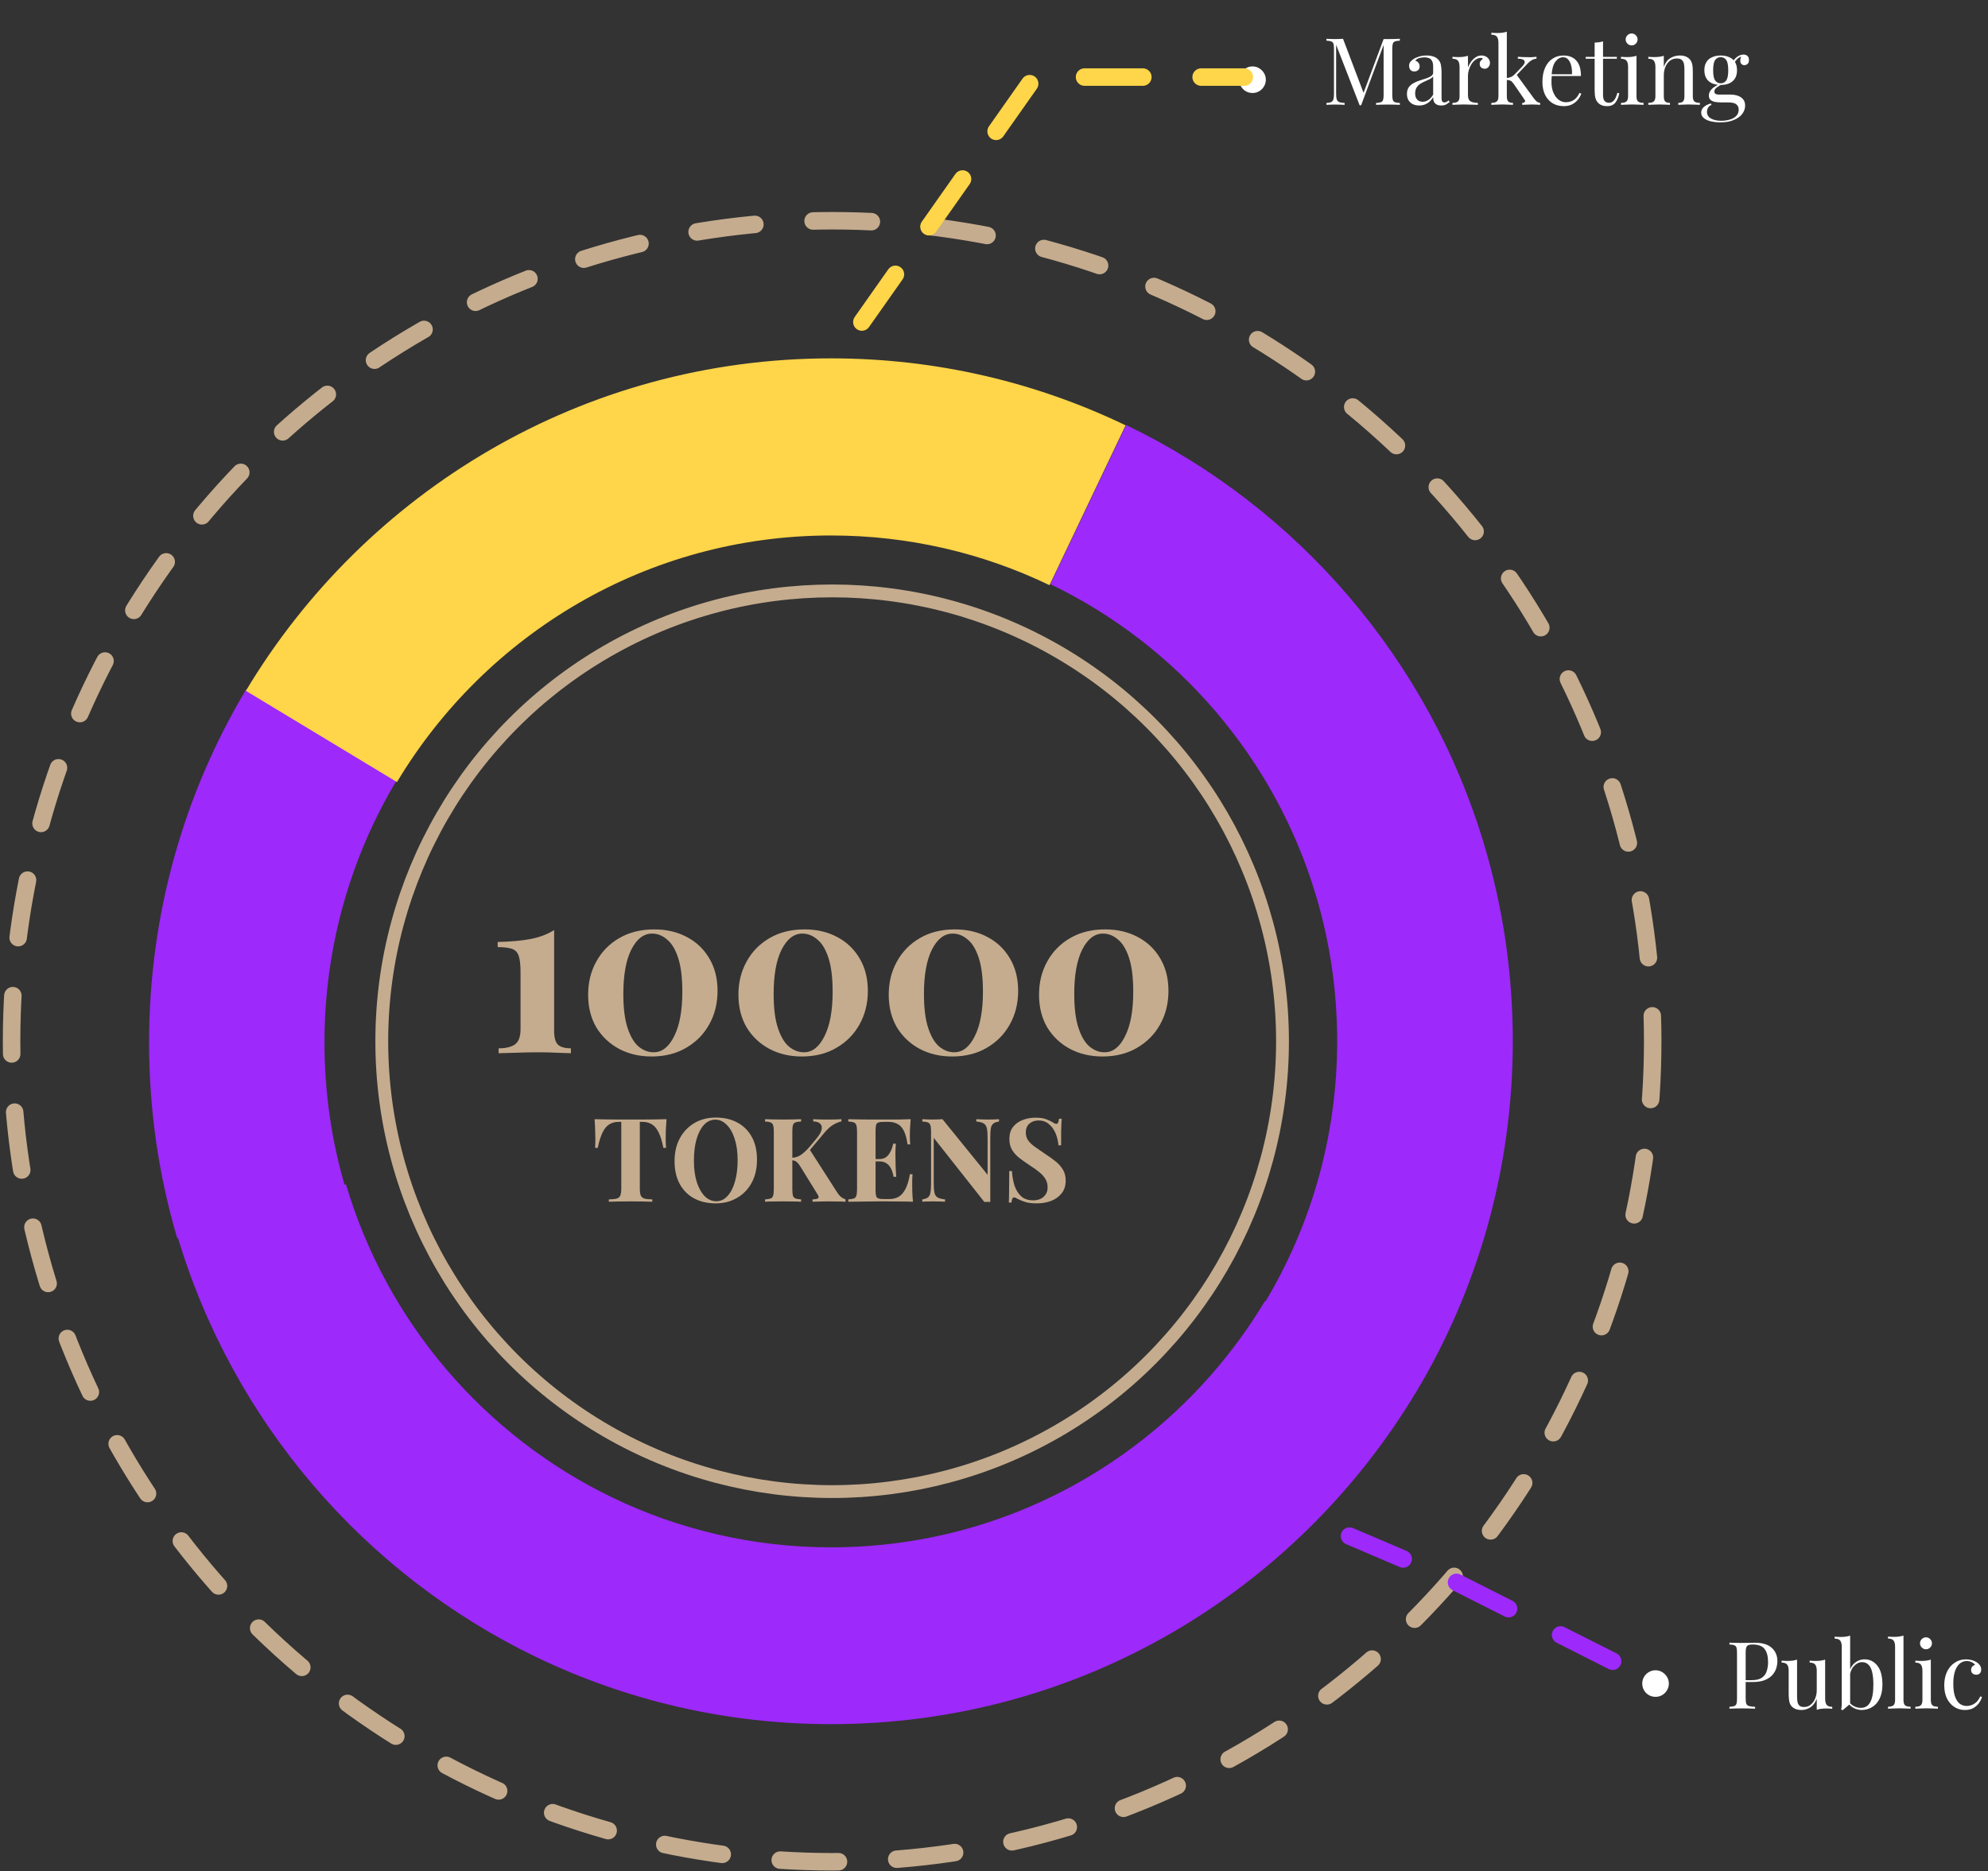 <svg width="682" height="642" viewBox="0 0 682 642" fill="none" xmlns="http://www.w3.org/2000/svg">
<rect x="0" y="0" width="682" height="642" fill="#333333" stroke="none"/>
<circle cx="285.474" cy="357.231" r="281.5" stroke="#C5AC8E" stroke-width="6" stroke-linecap="round" stroke-dasharray="20 20"/>
<circle cx="285.474" cy="357.231" r="154.5" stroke="#C5AC8E" stroke-width="4.401" stroke-linecap="round"/>
<path d="M190.096 319.095V353.575C190.096 355.922 190.523 357.522 191.376 358.375C192.283 359.229 193.776 359.655 195.856 359.655V361.335C194.79 361.282 193.216 361.229 191.136 361.175C189.11 361.069 187.003 361.015 184.816 361.015C182.096 361.015 179.456 361.069 176.896 361.175C174.39 361.229 172.443 361.282 171.056 361.335V359.655C173.456 359.655 175.296 359.229 176.576 358.375C177.91 357.469 178.576 355.709 178.576 353.095V333.575C178.576 331.015 178.363 329.122 177.936 327.895C177.51 326.669 176.71 325.869 175.536 325.495C174.363 325.122 172.763 324.935 170.736 324.935V323.175C175.323 323.069 179.11 322.722 182.096 322.135C185.136 321.549 187.803 320.535 190.096 319.095ZM224.401 318.855C228.668 318.855 232.428 319.735 235.681 321.495C238.935 323.202 241.495 325.655 243.361 328.855C245.228 332.002 246.161 335.709 246.161 339.975C246.161 344.242 245.201 348.082 243.281 351.495C241.415 354.855 238.775 357.522 235.361 359.495C232.001 361.469 228.055 362.455 223.521 362.455C219.361 362.455 215.628 361.575 212.321 359.815C209.068 358.055 206.481 355.602 204.561 352.455C202.695 349.255 201.761 345.522 201.761 341.255C201.761 337.042 202.695 333.255 204.561 329.895C206.428 326.482 209.068 323.789 212.481 321.815C215.895 319.842 219.868 318.855 224.401 318.855ZM223.681 320.295C220.801 320.295 218.428 322.135 216.561 325.815C214.748 329.442 213.841 334.509 213.841 341.015C213.841 345.815 214.321 349.682 215.281 352.615C216.241 355.549 217.495 357.682 219.041 359.015C220.641 360.349 222.375 361.015 224.241 361.015C227.121 361.015 229.468 359.175 231.281 355.495C233.148 351.815 234.081 346.722 234.081 340.215C234.081 335.415 233.601 331.549 232.641 328.615C231.681 325.682 230.401 323.575 228.801 322.295C227.255 320.962 225.548 320.295 223.681 320.295ZM275.964 318.855C280.231 318.855 283.991 319.735 287.244 321.495C290.497 323.202 293.057 325.655 294.924 328.855C296.791 332.002 297.724 335.709 297.724 339.975C297.724 344.242 296.764 348.082 294.844 351.495C292.977 354.855 290.337 357.522 286.924 359.495C283.564 361.469 279.617 362.455 275.084 362.455C270.924 362.455 267.191 361.575 263.884 359.815C260.631 358.055 258.044 355.602 256.124 352.455C254.257 349.255 253.324 345.522 253.324 341.255C253.324 337.042 254.257 333.255 256.124 329.895C257.991 326.482 260.631 323.789 264.044 321.815C267.457 319.842 271.431 318.855 275.964 318.855ZM275.244 320.295C272.364 320.295 269.991 322.135 268.124 325.815C266.311 329.442 265.404 334.509 265.404 341.015C265.404 345.815 265.884 349.682 266.844 352.615C267.804 355.549 269.057 357.682 270.604 359.015C272.204 360.349 273.937 361.015 275.804 361.015C278.684 361.015 281.031 359.175 282.844 355.495C284.711 351.815 285.644 346.722 285.644 340.215C285.644 335.415 285.164 331.549 284.204 328.615C283.244 325.682 281.964 323.575 280.364 322.295C278.817 320.962 277.111 320.295 275.244 320.295ZM327.526 318.855C331.793 318.855 335.553 319.735 338.806 321.495C342.06 323.202 344.62 325.655 346.486 328.855C348.353 332.002 349.286 335.709 349.286 339.975C349.286 344.242 348.326 348.082 346.406 351.495C344.54 354.855 341.9 357.522 338.486 359.495C335.126 361.469 331.18 362.455 326.646 362.455C322.486 362.455 318.753 361.575 315.446 359.815C312.193 358.055 309.606 355.602 307.686 352.455C305.82 349.255 304.886 345.522 304.886 341.255C304.886 337.042 305.82 333.255 307.686 329.895C309.553 326.482 312.193 323.789 315.606 321.815C319.02 319.842 322.993 318.855 327.526 318.855ZM326.806 320.295C323.926 320.295 321.553 322.135 319.686 325.815C317.873 329.442 316.966 334.509 316.966 341.015C316.966 345.815 317.446 349.682 318.406 352.615C319.366 355.549 320.62 357.682 322.166 359.015C323.766 360.349 325.5 361.015 327.366 361.015C330.246 361.015 332.593 359.175 334.406 355.495C336.273 351.815 337.206 346.722 337.206 340.215C337.206 335.415 336.726 331.549 335.766 328.615C334.806 325.682 333.526 323.575 331.926 322.295C330.38 320.962 328.673 320.295 326.806 320.295ZM379.089 318.855C383.356 318.855 387.116 319.735 390.369 321.495C393.622 323.202 396.182 325.655 398.049 328.855C399.916 332.002 400.849 335.709 400.849 339.975C400.849 344.242 399.889 348.082 397.969 351.495C396.102 354.855 393.462 357.522 390.049 359.495C386.689 361.469 382.742 362.455 378.209 362.455C374.049 362.455 370.316 361.575 367.009 359.815C363.756 358.055 361.169 355.602 359.249 352.455C357.382 349.255 356.449 345.522 356.449 341.255C356.449 337.042 357.382 333.255 359.249 329.895C361.116 326.482 363.756 323.789 367.169 321.815C370.582 319.842 374.556 318.855 379.089 318.855ZM378.369 320.295C375.489 320.295 373.116 322.135 371.249 325.815C369.436 329.442 368.529 334.509 368.529 341.015C368.529 345.815 369.009 349.682 369.969 352.615C370.929 355.549 372.182 357.682 373.729 359.015C375.329 360.349 377.062 361.015 378.929 361.015C381.809 361.015 384.156 359.175 385.969 355.495C387.836 351.815 388.769 346.722 388.769 340.215C388.769 335.415 388.289 331.549 387.329 328.615C386.369 325.682 385.089 323.575 383.489 322.295C381.942 320.962 380.236 320.295 378.369 320.295Z" fill="#C5AC8E"/>
<path d="M228.654 383.968C228.547 385.328 228.467 386.634 228.414 387.888C228.387 389.141 228.374 390.101 228.374 390.768C228.374 391.354 228.387 391.914 228.414 392.448C228.441 392.981 228.467 393.434 228.494 393.808H227.574C227.147 391.568 226.601 389.794 225.934 388.488C225.294 387.181 224.521 386.261 223.614 385.728C222.707 385.168 221.641 384.888 220.414 384.888H219.494V407.728C219.494 408.794 219.601 409.594 219.814 410.128C220.054 410.661 220.481 411.021 221.094 411.208C221.707 411.368 222.601 411.461 223.774 411.488V412.288C222.947 412.261 221.841 412.234 220.454 412.208C219.094 412.181 217.667 412.168 216.174 412.168C214.707 412.168 213.321 412.181 212.014 412.208C210.707 412.234 209.654 412.261 208.854 412.288V411.488C210.054 411.461 210.961 411.368 211.574 411.208C212.187 411.021 212.601 410.661 212.814 410.128C213.027 409.594 213.134 408.794 213.134 407.728V384.888H212.254C211.027 384.888 209.961 385.168 209.054 385.728C208.147 386.261 207.374 387.181 206.734 388.488C206.094 389.768 205.534 391.541 205.054 393.808H204.134C204.187 393.434 204.214 392.981 204.214 392.448C204.241 391.914 204.254 391.354 204.254 390.768C204.254 390.101 204.227 389.141 204.174 387.888C204.147 386.634 204.081 385.328 203.974 383.968C205.201 383.994 206.534 384.021 207.974 384.048C209.441 384.074 210.907 384.088 212.374 384.088C213.841 384.088 215.161 384.088 216.334 384.088C217.534 384.088 218.854 384.088 220.294 384.088C221.761 384.088 223.227 384.074 224.694 384.048C226.161 384.021 227.481 383.994 228.654 383.968ZM245.573 383.408C248.399 383.408 250.866 383.981 252.973 385.128C255.106 386.274 256.759 387.928 257.933 390.088C259.106 392.221 259.693 394.821 259.693 397.888C259.693 400.874 259.093 403.488 257.893 405.728C256.693 407.968 255.013 409.714 252.853 410.968C250.719 412.221 248.279 412.848 245.533 412.848C242.706 412.848 240.226 412.274 238.093 411.128C235.986 409.981 234.346 408.328 233.173 406.168C231.999 404.008 231.413 401.408 231.413 398.368C231.413 395.381 232.013 392.768 233.213 390.528C234.439 388.288 236.106 386.541 238.213 385.288C240.346 384.034 242.799 383.408 245.573 383.408ZM245.413 384.128C243.919 384.128 242.613 384.728 241.493 385.928C240.399 387.128 239.546 388.781 238.933 390.888C238.346 392.994 238.053 395.434 238.053 398.208C238.053 401.034 238.386 403.501 239.053 405.608C239.746 407.688 240.666 409.301 241.813 410.448C242.986 411.568 244.279 412.128 245.693 412.128C247.186 412.128 248.479 411.528 249.573 410.328C250.693 409.128 251.546 407.474 252.133 405.368C252.746 403.234 253.053 400.794 253.053 398.048C253.053 395.194 252.706 392.728 252.013 390.648C251.346 388.568 250.426 386.968 249.253 385.848C248.106 384.701 246.826 384.128 245.413 384.128ZM288.659 383.968V384.728C287.806 384.914 286.886 385.288 285.899 385.848C284.939 386.408 283.926 387.314 282.859 388.568L275.339 397.528L277.659 394.208L287.179 409.048C287.552 409.661 287.952 410.154 288.379 410.528C288.806 410.901 289.366 411.221 290.059 411.488V412.288C289.126 412.234 288.086 412.208 286.939 412.208C285.792 412.181 284.752 412.168 283.819 412.168C283.259 412.168 282.579 412.181 281.779 412.208C280.979 412.208 279.966 412.234 278.739 412.288V411.488C279.832 411.434 280.486 411.288 280.699 411.048C280.939 410.781 280.846 410.328 280.419 409.688L274.619 400.288C274.246 399.674 273.912 399.221 273.619 398.928C273.326 398.608 273.032 398.394 272.739 398.288C272.446 398.154 272.059 398.074 271.579 398.048V397.208C272.752 397.181 273.792 396.861 274.699 396.248C275.632 395.634 276.646 394.701 277.739 393.448L280.099 390.608C281.112 389.408 281.699 388.381 281.859 387.528C282.046 386.648 281.872 385.968 281.339 385.488C280.832 385.008 280.046 384.754 278.979 384.728V383.968C279.646 383.994 280.272 384.021 280.859 384.048C281.472 384.048 282.099 384.061 282.739 384.088C283.406 384.088 284.126 384.088 284.899 384.088C285.672 384.088 286.366 384.074 286.979 384.048C287.619 384.021 288.179 383.994 288.659 383.968ZM274.819 383.968V384.768C273.966 384.794 273.312 384.901 272.859 385.088C272.432 385.248 272.152 385.568 272.019 386.048C271.886 386.501 271.819 387.221 271.819 388.208V408.048C271.819 409.008 271.886 409.728 272.019 410.208C272.179 410.688 272.472 411.008 272.899 411.168C273.326 411.328 273.966 411.434 274.819 411.488V412.288C274.099 412.234 273.192 412.208 272.099 412.208C271.006 412.181 269.899 412.168 268.779 412.168C267.499 412.168 266.286 412.181 265.139 412.208C264.019 412.208 263.126 412.234 262.459 412.288V411.488C263.312 411.434 263.952 411.328 264.379 411.168C264.806 411.008 265.086 410.688 265.219 410.208C265.379 409.728 265.459 409.008 265.459 408.048V388.208C265.459 387.221 265.379 386.501 265.219 386.048C265.086 385.568 264.792 385.248 264.339 385.088C263.912 384.901 263.286 384.794 262.459 384.768V383.968C263.126 383.994 264.019 384.021 265.139 384.048C266.286 384.074 267.499 384.088 268.779 384.088C269.899 384.088 271.006 384.074 272.099 384.048C273.192 384.021 274.099 383.994 274.819 383.968ZM312.414 383.968C312.307 385.141 312.227 386.274 312.174 387.368C312.147 388.461 312.134 389.301 312.134 389.888C312.134 390.421 312.147 390.928 312.174 391.408C312.2 391.888 312.227 392.288 312.254 392.608H311.334C311.067 390.661 310.654 389.128 310.094 388.008C309.534 386.861 308.8 386.061 307.894 385.608C307.014 385.128 305.974 384.888 304.774 384.888H303.134C302.36 384.888 301.774 384.954 301.374 385.088C300.974 385.221 300.707 385.488 300.574 385.888C300.44 386.288 300.374 386.901 300.374 387.728V408.528C300.374 409.354 300.44 409.968 300.574 410.368C300.707 410.768 300.974 411.034 301.374 411.168C301.774 411.301 302.36 411.368 303.134 411.368H305.094C306.294 411.368 307.347 411.114 308.254 410.608C309.187 410.074 309.974 409.181 310.614 407.928C311.28 406.674 311.787 404.981 312.134 402.848H313.054C312.974 403.701 312.934 404.821 312.934 406.208C312.934 406.821 312.947 407.688 312.974 408.808C313 409.928 313.08 411.088 313.214 412.288C311.854 412.234 310.32 412.208 308.614 412.208C306.907 412.181 305.387 412.168 304.054 412.168C303.387 412.168 302.534 412.168 301.494 412.168C300.454 412.168 299.334 412.181 298.134 412.208C296.934 412.208 295.72 412.221 294.494 412.248C293.267 412.248 292.107 412.261 291.014 412.288V411.488C291.867 411.434 292.507 411.328 292.934 411.168C293.36 411.008 293.64 410.688 293.774 410.208C293.934 409.728 294.014 409.008 294.014 408.048V388.208C294.014 387.221 293.934 386.501 293.774 386.048C293.64 385.568 293.347 385.248 292.894 385.088C292.467 384.901 291.84 384.794 291.014 384.768V383.968C292.107 383.994 293.267 384.021 294.494 384.048C295.72 384.048 296.934 384.061 298.134 384.088C299.334 384.088 300.454 384.088 301.494 384.088C302.534 384.088 303.387 384.088 304.054 384.088C305.28 384.088 306.667 384.088 308.214 384.088C309.787 384.061 311.187 384.021 312.414 383.968ZM306.174 397.648C306.174 397.648 306.174 397.781 306.174 398.048C306.174 398.314 306.174 398.448 306.174 398.448H299.174C299.174 398.448 299.174 398.314 299.174 398.048C299.174 397.781 299.174 397.648 299.174 397.648H306.174ZM307.334 392.368C307.227 393.888 307.174 395.048 307.174 395.848C307.2 396.648 307.214 397.381 307.214 398.048C307.214 398.714 307.227 399.448 307.254 400.248C307.28 401.048 307.347 402.208 307.454 403.728H306.534C306.4 402.794 306.147 401.928 305.774 401.128C305.427 400.328 304.92 399.688 304.254 399.208C303.587 398.701 302.72 398.448 301.654 398.448V397.648C302.454 397.648 303.134 397.488 303.694 397.168C304.254 396.821 304.707 396.381 305.054 395.848C305.427 395.288 305.72 394.701 305.934 394.088C306.147 393.474 306.307 392.901 306.414 392.368H307.334ZM342.725 383.968V384.768C341.872 384.874 341.232 385.101 340.805 385.448C340.378 385.768 340.085 386.288 339.925 387.008C339.792 387.728 339.725 388.741 339.725 390.048V412.368C339.405 412.341 339.072 412.328 338.725 412.328C338.405 412.328 338.058 412.341 337.685 412.368L320.325 390.368V405.728C320.325 407.194 320.405 408.328 320.565 409.128C320.725 409.901 321.072 410.461 321.605 410.808C322.165 411.128 323.032 411.354 324.205 411.488V412.288C323.698 412.234 323.032 412.208 322.205 412.208C321.378 412.181 320.605 412.168 319.885 412.168C319.272 412.168 318.645 412.181 318.005 412.208C317.365 412.208 316.832 412.234 316.405 412.288V411.488C317.258 411.354 317.898 411.128 318.325 410.808C318.752 410.488 319.032 409.968 319.165 409.248C319.325 408.501 319.405 407.488 319.405 406.208V388.208C319.405 387.221 319.325 386.501 319.165 386.048C319.032 385.568 318.738 385.248 318.285 385.088C317.858 384.901 317.232 384.794 316.405 384.768V383.968C316.832 383.994 317.365 384.021 318.005 384.048C318.645 384.074 319.272 384.088 319.885 384.088C320.525 384.088 321.138 384.074 321.725 384.048C322.312 384.021 322.845 383.994 323.325 383.968L338.805 403.048V390.528C338.805 389.061 338.725 387.941 338.565 387.168C338.405 386.368 338.045 385.794 337.485 385.448C336.952 385.101 336.098 384.874 334.925 384.768V383.968C335.432 383.994 336.098 384.021 336.925 384.048C337.752 384.074 338.525 384.088 339.245 384.088C339.885 384.088 340.512 384.074 341.125 384.048C341.765 384.021 342.298 383.994 342.725 383.968ZM355.232 383.448C356.806 383.448 358.019 383.621 358.872 383.968C359.726 384.288 360.459 384.634 361.072 385.008C361.392 385.194 361.646 385.341 361.832 385.448C362.046 385.528 362.246 385.568 362.432 385.568C362.699 385.568 362.886 385.421 362.992 385.128C363.126 384.834 363.232 384.394 363.312 383.808H364.232C364.206 384.314 364.166 384.928 364.112 385.648C364.086 386.341 364.059 387.261 364.032 388.408C364.032 389.554 364.032 391.061 364.032 392.928H363.112C363.006 391.541 362.686 390.194 362.152 388.888C361.619 387.581 360.859 386.514 359.872 385.688C358.912 384.834 357.726 384.408 356.312 384.408C355.032 384.408 353.979 384.768 353.152 385.488C352.326 386.208 351.912 387.208 351.912 388.488C351.912 389.554 352.179 390.474 352.712 391.248C353.246 391.994 354.019 392.728 355.032 393.448C356.072 394.168 357.326 395.034 358.792 396.048C360.072 396.874 361.219 397.701 362.232 398.528C363.246 399.354 364.059 400.288 364.672 401.328C365.286 402.368 365.592 403.608 365.592 405.048C365.592 406.808 365.126 408.261 364.192 409.408C363.286 410.554 362.086 411.421 360.592 412.008C359.099 412.568 357.459 412.848 355.672 412.848C354.019 412.848 352.699 412.688 351.712 412.368C350.726 412.048 349.899 411.714 349.232 411.368C348.646 410.994 348.192 410.808 347.872 410.808C347.606 410.808 347.406 410.954 347.272 411.248C347.166 411.541 347.072 411.981 346.992 412.568H346.072C346.126 411.928 346.152 411.181 346.152 410.328C346.179 409.474 346.192 408.368 346.192 407.008C346.219 405.621 346.232 403.874 346.232 401.768H347.152C347.259 403.528 347.552 405.181 348.032 406.728C348.539 408.248 349.299 409.474 350.312 410.408C351.352 411.341 352.726 411.808 354.432 411.808C355.366 411.808 356.192 411.648 356.912 411.328C357.659 410.981 358.259 410.474 358.712 409.808C359.166 409.141 359.392 408.314 359.392 407.328C359.392 406.208 359.126 405.234 358.592 404.408C358.086 403.581 357.379 402.808 356.472 402.088C355.592 401.368 354.566 400.634 353.392 399.888C352.139 399.061 350.966 398.234 349.872 397.408C348.779 396.581 347.899 395.634 347.232 394.568C346.592 393.501 346.272 392.234 346.272 390.768C346.272 389.088 346.686 387.714 347.512 386.648C348.366 385.554 349.472 384.754 350.832 384.248C352.219 383.714 353.686 383.448 355.232 383.448Z" fill="#C5AC8E"/>
<path d="M485.768 477.627C444.815 545.869 370.291 591.517 285.124 591.517C248.959 591.517 214.701 583.283 184.125 568.578C125.032 540.182 79.673 487.622 60.733 423.63L118.681 406.302C132.719 453.769 166.386 492.773 210.219 513.835C232.898 524.749 258.305 530.857 285.124 530.857C348.279 530.857 403.576 496.985 433.962 446.359L485.768 477.627Z" fill="#9D29FA"/>
<path d="M111.314 357.674C111.314 374.965 113.802 391.662 118.473 407.421L60.786 424.75C54.501 403.495 51.14 380.977 51.14 357.674C51.14 313.385 63.292 271.949 84.427 236.583L135.999 267.851C120.334 294.084 111.314 324.816 111.314 357.674Z" fill="#9D29FA"/>
<path d="M386.15 145.917L360.043 200.758C337.351 189.828 311.93 183.711 285.097 183.711C221.908 183.711 166.581 217.613 136.18 268.313L84.346 237C125.32 168.659 199.884 122.945 285.097 122.945C321.282 122.945 355.558 131.19 386.15 145.917Z" fill="#FFD549"/>
<path d="M518.974 357.191C518.974 401.34 506.807 442.625 485.647 477.879L434.012 446.71C449.696 420.56 458.727 389.945 458.727 357.191C458.727 339.955 456.236 323.311 451.559 307.584C437.548 260.267 404.012 221.405 360.323 200.409L386.331 145.82C445.229 174.126 490.438 226.54 509.316 290.31C515.609 311.496 518.974 333.943 518.974 357.191Z" fill="#9D29FA"/>
<path d="M429.676 22.783C430.529 22.783 431.297 22.996 431.98 23.423C432.663 23.828 433.207 24.372 433.612 25.055C434.039 25.738 434.252 26.506 434.252 27.359C434.252 28.191 434.039 28.959 433.612 29.663C433.207 30.346 432.663 30.89 431.98 31.295C431.297 31.7 430.529 31.903 429.676 31.903C428.844 31.903 428.076 31.7 427.372 31.295C426.689 30.89 426.145 30.346 425.74 29.663C425.335 28.959 425.132 28.191 425.132 27.359C425.132 26.506 425.335 25.738 425.74 25.055C426.145 24.372 426.689 23.828 427.372 23.423C428.076 22.996 428.844 22.783 429.676 22.783ZM480.226 13.311V13.951C479.501 13.972 478.946 14.058 478.562 14.207C478.2 14.335 477.954 14.591 477.826 14.975C477.698 15.338 477.634 15.914 477.634 16.703V32.575C477.634 33.343 477.698 33.919 477.826 34.303C477.954 34.687 478.2 34.943 478.562 35.071C478.946 35.199 479.501 35.284 480.226 35.327V35.967C479.736 35.924 479.117 35.903 478.37 35.903C477.645 35.882 476.909 35.871 476.162 35.871C475.33 35.871 474.552 35.882 473.826 35.903C473.101 35.903 472.514 35.924 472.066 35.967V35.327C472.792 35.284 473.336 35.199 473.698 35.071C474.082 34.943 474.338 34.687 474.466 34.303C474.594 33.919 474.658 33.343 474.658 32.575V14.975L474.786 15.071L466.946 36.127H466.434L458.37 15.359V32.255C458.37 33.023 458.434 33.631 458.562 34.079C458.712 34.506 458.989 34.815 459.394 35.007C459.821 35.178 460.45 35.284 461.282 35.327V35.967C460.898 35.924 460.397 35.903 459.778 35.903C459.16 35.882 458.573 35.871 458.018 35.871C457.485 35.871 456.941 35.882 456.386 35.903C455.853 35.903 455.405 35.924 455.042 35.967V35.327C455.768 35.284 456.312 35.178 456.674 35.007C457.058 34.815 457.314 34.506 457.442 34.079C457.57 33.631 457.634 33.023 457.634 32.255V16.703C457.634 15.914 457.57 15.338 457.442 14.975C457.314 14.591 457.058 14.335 456.674 14.207C456.312 14.058 455.768 13.972 455.042 13.951V13.311C455.405 13.332 455.853 13.354 456.386 13.375C456.941 13.396 457.485 13.407 458.018 13.407C458.488 13.407 458.968 13.396 459.458 13.375C459.97 13.354 460.397 13.332 460.738 13.311L468.002 32.447L467.458 32.703L474.658 13.407C474.914 13.407 475.16 13.407 475.394 13.407C475.65 13.407 475.906 13.407 476.162 13.407C476.909 13.407 477.645 13.396 478.37 13.375C479.117 13.354 479.736 13.332 480.226 13.311ZM486.889 36.191C486.014 36.191 485.257 36.031 484.617 35.711C483.977 35.37 483.486 34.9 483.145 34.303C482.825 33.706 482.665 33.012 482.665 32.223C482.665 31.284 482.878 30.516 483.305 29.919C483.753 29.322 484.318 28.842 485.001 28.479C485.684 28.116 486.398 27.818 487.145 27.583C487.913 27.327 488.638 27.092 489.321 26.879C490.004 26.644 490.558 26.378 490.985 26.079C491.433 25.78 491.657 25.386 491.657 24.895V22.911C491.657 22.015 491.518 21.332 491.241 20.863C490.985 20.394 490.633 20.084 490.185 19.935C489.737 19.764 489.236 19.679 488.681 19.679C488.148 19.679 487.572 19.754 486.953 19.903C486.356 20.052 485.876 20.362 485.513 20.831C485.918 20.916 486.27 21.13 486.569 21.471C486.868 21.812 487.017 22.25 487.017 22.783C487.017 23.316 486.846 23.743 486.505 24.063C486.164 24.362 485.726 24.511 485.193 24.511C484.574 24.511 484.116 24.319 483.817 23.935C483.54 23.53 483.401 23.082 483.401 22.591C483.401 22.036 483.54 21.588 483.817 21.247C484.094 20.906 484.446 20.586 484.873 20.287C485.364 19.946 485.993 19.658 486.761 19.423C487.55 19.167 488.436 19.039 489.417 19.039C490.292 19.039 491.038 19.146 491.657 19.359C492.276 19.551 492.788 19.839 493.193 20.223C493.748 20.735 494.11 21.364 494.281 22.111C494.452 22.836 494.537 23.711 494.537 24.735V33.631C494.537 34.164 494.612 34.548 494.761 34.783C494.932 35.018 495.188 35.135 495.529 35.135C495.764 35.135 495.988 35.082 496.201 34.975C496.414 34.868 496.67 34.698 496.969 34.463L497.321 35.007C496.873 35.348 496.446 35.636 496.041 35.871C495.636 36.084 495.092 36.191 494.409 36.191C493.79 36.191 493.278 36.084 492.873 35.871C492.468 35.658 492.158 35.348 491.945 34.943C491.753 34.516 491.657 33.983 491.657 33.343C491.081 34.303 490.388 35.018 489.577 35.487C488.788 35.956 487.892 36.191 486.889 36.191ZM488.041 34.911C488.745 34.911 489.396 34.708 489.993 34.303C490.612 33.898 491.166 33.29 491.657 32.479V26.207C491.401 26.57 491.028 26.879 490.537 27.135C490.046 27.37 489.513 27.615 488.937 27.871C488.361 28.106 487.806 28.394 487.273 28.735C486.761 29.055 486.334 29.482 485.993 30.015C485.652 30.548 485.481 31.242 485.481 32.095C485.481 32.948 485.705 33.631 486.153 34.143C486.622 34.655 487.252 34.911 488.041 34.911ZM508.235 19.039C508.811 19.039 509.312 19.156 509.739 19.391C510.187 19.626 510.528 19.935 510.763 20.319C511.019 20.682 511.147 21.098 511.147 21.567C511.147 22.1 510.976 22.57 510.635 22.975C510.315 23.38 509.877 23.583 509.323 23.583C508.875 23.583 508.48 23.444 508.139 23.167C507.797 22.868 507.627 22.452 507.627 21.919C507.627 21.514 507.733 21.172 507.947 20.895C508.181 20.596 508.437 20.362 508.715 20.191C508.565 19.978 508.341 19.871 508.043 19.871C507.381 19.871 506.773 20.074 506.219 20.479C505.664 20.863 505.195 21.364 504.811 21.983C504.427 22.602 504.128 23.263 503.915 23.967C503.701 24.65 503.595 25.29 503.595 25.887V32.671C503.595 33.716 503.893 34.42 504.491 34.783C505.109 35.124 505.941 35.295 506.987 35.295V35.967C506.496 35.946 505.803 35.924 504.907 35.903C504.011 35.86 503.061 35.839 502.059 35.839C501.333 35.839 500.608 35.86 499.883 35.903C499.179 35.924 498.645 35.946 498.283 35.967V35.295C499.157 35.295 499.776 35.135 500.139 34.815C500.523 34.495 500.715 33.887 500.715 32.991V22.975C500.715 22.015 500.544 21.311 500.203 20.863C499.861 20.394 499.221 20.159 498.283 20.159V19.487C498.965 19.551 499.627 19.583 500.267 19.583C500.885 19.583 501.472 19.551 502.027 19.487C502.603 19.402 503.125 19.284 503.595 19.135V23.135C503.829 22.516 504.16 21.898 504.587 21.279C505.035 20.639 505.568 20.106 506.187 19.679C506.805 19.252 507.488 19.039 508.235 19.039ZM516.932 10.879V32.991C516.932 33.887 517.092 34.495 517.412 34.815C517.732 35.135 518.276 35.295 519.044 35.295V35.967C518.702 35.946 518.19 35.924 517.508 35.903C516.846 35.86 516.174 35.839 515.492 35.839C514.766 35.839 514.03 35.86 513.284 35.903C512.537 35.924 511.982 35.946 511.62 35.967V35.295C512.494 35.295 513.113 35.135 513.476 34.815C513.86 34.495 514.052 33.887 514.052 32.991V14.719C514.052 13.759 513.881 13.055 513.54 12.607C513.198 12.138 512.558 11.903 511.62 11.903V11.231C512.302 11.295 512.964 11.327 513.604 11.327C514.222 11.327 514.809 11.295 515.364 11.231C515.94 11.146 516.462 11.028 516.932 10.879ZM527.108 19.487V20.127C526.574 20.17 526.073 20.319 525.604 20.575C525.134 20.81 524.676 21.162 524.228 21.631L519.716 26.367L520.164 25.471L526.116 33.631C526.478 34.122 526.82 34.506 527.14 34.783C527.481 35.06 527.886 35.231 528.356 35.295V35.967C528.121 35.946 527.748 35.924 527.236 35.903C526.745 35.86 526.254 35.839 525.764 35.839C525.102 35.839 524.43 35.86 523.748 35.903C523.065 35.924 522.553 35.946 522.212 35.967V35.295C522.638 35.295 522.937 35.188 523.108 34.975C523.278 34.762 523.246 34.506 523.012 34.207L519.332 28.831C518.926 28.255 518.553 27.882 518.212 27.711C517.892 27.54 517.422 27.444 516.804 27.423V26.783C517.486 26.698 518.041 26.559 518.468 26.367C518.894 26.154 519.3 25.844 519.684 25.439L522.052 22.975C522.734 22.271 523.076 21.716 523.076 21.311C523.076 20.884 522.852 20.586 522.404 20.415C521.977 20.223 521.412 20.127 520.708 20.127V19.487C521.262 19.508 521.881 19.54 522.564 19.583C523.268 19.604 523.854 19.615 524.324 19.615C524.686 19.615 525.038 19.615 525.38 19.615C525.721 19.594 526.041 19.572 526.34 19.551C526.638 19.53 526.894 19.508 527.108 19.487ZM536.371 19.039C538.248 19.039 539.71 19.615 540.755 20.767C541.822 21.898 542.355 23.668 542.355 26.079H531.059L531.027 25.471H539.283C539.326 24.426 539.24 23.466 539.027 22.591C538.814 21.695 538.472 20.98 538.003 20.447C537.555 19.914 536.968 19.647 536.243 19.647C535.262 19.647 534.387 20.138 533.619 21.119C532.872 22.1 532.424 23.658 532.275 25.791L532.371 25.919C532.328 26.239 532.296 26.591 532.275 26.975C532.254 27.359 532.243 27.743 532.243 28.127C532.243 29.578 532.478 30.826 532.947 31.871C533.416 32.916 534.024 33.716 534.771 34.271C535.539 34.804 536.328 35.071 537.139 35.071C537.779 35.071 538.387 34.975 538.963 34.783C539.539 34.57 540.072 34.228 540.563 33.759C541.054 33.29 541.48 32.66 541.843 31.871L542.483 32.127C542.248 32.831 541.864 33.514 541.331 34.175C540.798 34.836 540.126 35.38 539.315 35.807C538.504 36.212 537.566 36.415 536.499 36.415C534.963 36.415 533.64 36.063 532.531 35.359C531.443 34.655 530.6 33.684 530.003 32.447C529.427 31.188 529.139 29.748 529.139 28.127C529.139 26.25 529.438 24.639 530.035 23.295C530.632 21.93 531.475 20.884 532.563 20.159C533.651 19.412 534.92 19.039 536.371 19.039ZM549.935 14.175V19.519H554.671V20.159H549.935V32.543C549.935 33.546 550.116 34.25 550.479 34.655C550.841 35.06 551.343 35.263 551.983 35.263C552.623 35.263 553.177 35.007 553.647 34.495C554.116 33.962 554.521 33.076 554.863 31.839L555.503 31.999C555.289 33.236 554.863 34.282 554.223 35.135C553.604 35.988 552.644 36.415 551.343 36.415C550.617 36.415 550.02 36.319 549.551 36.127C549.081 35.956 548.665 35.7 548.303 35.359C547.833 34.868 547.503 34.282 547.311 33.599C547.14 32.916 547.055 32.01 547.055 30.879V20.159H543.983V19.519H547.055V14.623C547.588 14.602 548.1 14.559 548.591 14.495C549.081 14.431 549.529 14.324 549.935 14.175ZM559.743 11.487C560.298 11.487 560.778 11.69 561.183 12.095C561.588 12.5 561.791 12.98 561.791 13.535C561.791 14.09 561.588 14.57 561.183 14.975C560.778 15.38 560.298 15.583 559.743 15.583C559.188 15.583 558.708 15.38 558.303 14.975C557.898 14.57 557.695 14.09 557.695 13.535C557.695 12.98 557.898 12.5 558.303 12.095C558.708 11.69 559.188 11.487 559.743 11.487ZM561.407 19.135V32.991C561.407 33.887 561.588 34.495 561.951 34.815C562.335 35.135 562.964 35.295 563.839 35.295V35.967C563.476 35.946 562.922 35.924 562.175 35.903C561.45 35.86 560.714 35.839 559.967 35.839C559.242 35.839 558.506 35.86 557.759 35.903C557.012 35.924 556.458 35.946 556.095 35.967V35.295C556.97 35.295 557.588 35.135 557.951 34.815C558.335 34.495 558.527 33.887 558.527 32.991V22.975C558.527 22.015 558.356 21.311 558.015 20.863C557.674 20.394 557.034 20.159 556.095 20.159V19.487C556.778 19.551 557.439 19.583 558.079 19.583C558.698 19.583 559.284 19.551 559.839 19.487C560.415 19.402 560.938 19.284 561.407 19.135ZM576.222 19.039C577.033 19.039 577.705 19.146 578.238 19.359C578.793 19.572 579.251 19.871 579.614 20.255C580.019 20.682 580.307 21.215 580.478 21.855C580.649 22.495 580.734 23.359 580.734 24.447V32.991C580.734 33.887 580.915 34.495 581.278 34.815C581.662 35.135 582.291 35.295 583.166 35.295V35.967C582.803 35.946 582.249 35.924 581.502 35.903C580.755 35.86 580.03 35.839 579.326 35.839C578.622 35.839 577.929 35.86 577.246 35.903C576.585 35.924 576.083 35.946 575.742 35.967V35.295C576.51 35.295 577.054 35.135 577.374 34.815C577.694 34.495 577.854 33.887 577.854 32.991V23.743C577.854 23.082 577.801 22.474 577.694 21.919C577.587 21.364 577.342 20.916 576.958 20.575C576.595 20.234 576.03 20.063 575.262 20.063C574.366 20.063 573.577 20.319 572.894 20.831C572.233 21.343 571.71 22.047 571.326 22.943C570.963 23.818 570.782 24.799 570.782 25.887V32.991C570.782 33.887 570.942 34.495 571.262 34.815C571.582 35.135 572.126 35.295 572.894 35.295V35.967C572.553 35.946 572.041 35.924 571.358 35.903C570.697 35.86 570.014 35.839 569.31 35.839C568.606 35.839 567.881 35.86 567.134 35.903C566.387 35.924 565.833 35.946 565.47 35.967V35.295C566.345 35.295 566.963 35.135 567.326 34.815C567.71 34.495 567.902 33.887 567.902 32.991V22.975C567.902 22.015 567.731 21.311 567.39 20.863C567.049 20.394 566.409 20.159 565.47 20.159V19.487C566.153 19.551 566.814 19.583 567.454 19.583C568.073 19.583 568.659 19.551 569.214 19.487C569.79 19.402 570.313 19.284 570.782 19.135V22.911C571.337 21.46 572.105 20.458 573.086 19.903C574.089 19.327 575.134 19.039 576.222 19.039ZM590.139 41.983C589.009 41.983 587.942 41.866 586.939 41.631C585.937 41.396 585.126 41.023 584.507 40.511C583.91 40.02 583.611 39.391 583.611 38.623C583.611 37.876 583.91 37.236 584.507 36.703C585.105 36.17 585.915 35.764 586.939 35.487L587.131 35.999C586.662 36.148 586.289 36.447 586.011 36.895C585.734 37.343 585.595 37.844 585.595 38.399C585.595 39.38 586.043 40.127 586.939 40.639C587.857 41.172 589.041 41.439 590.491 41.439C591.451 41.439 592.39 41.311 593.307 41.055C594.225 40.82 594.982 40.415 595.579 39.839C596.177 39.263 596.475 38.506 596.475 37.567C596.475 36.863 596.219 36.287 595.707 35.839C595.217 35.37 594.235 35.135 592.763 35.135H590.395C589.713 35.135 589.051 35.082 588.411 34.975C587.771 34.868 587.249 34.644 586.843 34.303C586.438 33.962 586.235 33.439 586.235 32.735C586.235 32.01 586.534 31.316 587.131 30.655C587.729 29.972 588.827 29.279 590.427 28.575L590.811 28.863C590.086 29.247 589.457 29.642 588.923 30.047C588.39 30.431 588.123 30.89 588.123 31.423C588.123 32.106 588.635 32.447 589.659 32.447H593.659C594.555 32.447 595.377 32.575 596.123 32.831C596.891 33.087 597.51 33.492 597.979 34.047C598.449 34.602 598.683 35.327 598.683 36.223C598.683 37.226 598.363 38.164 597.723 39.039C597.083 39.914 596.123 40.618 594.843 41.151C593.585 41.706 592.017 41.983 590.139 41.983ZM590.299 29.151C589.254 29.151 588.305 28.98 587.451 28.639C586.598 28.276 585.926 27.722 585.435 26.975C584.945 26.228 584.699 25.268 584.699 24.095C584.699 22.922 584.945 21.962 585.435 21.215C585.926 20.468 586.598 19.924 587.451 19.583C588.305 19.22 589.254 19.039 590.299 19.039C591.366 19.039 592.315 19.22 593.147 19.583C594.001 19.924 594.673 20.468 595.163 21.215C595.654 21.962 595.899 22.922 595.899 24.095C595.899 25.268 595.654 26.228 595.163 26.975C594.673 27.722 594.001 28.276 593.147 28.639C592.315 28.98 591.366 29.151 590.299 29.151ZM590.299 28.575C591.11 28.575 591.739 28.255 592.187 27.615C592.657 26.975 592.891 25.802 592.891 24.095C592.891 22.388 592.657 21.215 592.187 20.575C591.739 19.935 591.11 19.615 590.299 19.615C589.51 19.615 588.881 19.935 588.411 20.575C587.942 21.215 587.707 22.388 587.707 24.095C587.707 25.802 587.942 26.975 588.411 27.615C588.881 28.255 589.51 28.575 590.299 28.575ZM594.907 21.695L594.331 21.471C594.63 20.746 595.142 20.106 595.867 19.551C596.593 18.996 597.35 18.719 598.139 18.719C598.694 18.719 599.142 18.879 599.483 19.199C599.825 19.498 599.995 19.956 599.995 20.575C599.995 21.236 599.814 21.706 599.451 21.983C599.11 22.239 598.758 22.367 598.395 22.367C598.075 22.367 597.777 22.26 597.499 22.047C597.222 21.812 597.062 21.45 597.019 20.959C596.977 20.468 597.126 19.839 597.467 19.071L597.883 19.167C596.987 19.508 596.347 19.871 595.963 20.255C595.579 20.618 595.227 21.098 594.907 21.695Z" fill="white"/>
<path d="M567.935 573.028C568.788 573.028 569.556 573.241 570.239 573.668C570.922 574.073 571.466 574.617 571.871 575.3C572.298 575.982 572.511 576.75 572.511 577.604C572.511 578.436 572.298 579.204 571.871 579.908C571.466 580.59 570.922 581.134 570.239 581.54C569.556 581.945 568.788 582.148 567.935 582.148C567.103 582.148 566.335 581.945 565.631 581.54C564.948 581.134 564.404 580.59 563.999 579.908C563.594 579.204 563.391 578.436 563.391 577.604C563.391 576.75 563.594 575.982 563.999 575.3C564.404 574.617 564.948 574.073 565.631 573.668C566.335 573.241 567.103 573.028 567.935 573.028ZM593.301 563.556C593.749 563.577 594.336 563.598 595.061 563.62C595.787 563.641 596.501 563.652 597.205 563.652C598.208 563.652 599.168 563.641 600.085 563.62C601.003 563.598 601.653 563.588 602.037 563.588C604.619 563.588 606.549 564.174 607.829 565.348C609.109 566.521 609.749 568.036 609.749 569.892C609.749 570.66 609.621 571.47 609.365 572.324C609.109 573.156 608.661 573.934 608.021 574.66C607.403 575.364 606.549 575.94 605.461 576.388C604.373 576.836 602.997 577.06 601.333 577.06H598.261V576.42H601.013C602.528 576.42 603.68 576.132 604.469 575.556C605.28 574.98 605.824 574.222 606.101 573.284C606.4 572.345 606.549 571.332 606.549 570.244C606.549 568.217 606.144 566.702 605.333 565.7C604.544 564.697 603.179 564.196 601.237 564.196C600.256 564.196 599.616 564.377 599.317 564.74C599.019 565.102 598.869 565.838 598.869 566.948V582.82C598.869 583.588 598.944 584.164 599.093 584.548C599.264 584.932 599.584 585.188 600.053 585.316C600.523 585.444 601.205 585.529 602.101 585.572V586.212C601.547 586.169 600.843 586.148 599.989 586.148C599.136 586.126 598.272 586.116 597.397 586.116C596.565 586.116 595.787 586.126 595.061 586.148C594.336 586.148 593.749 586.169 593.301 586.212V585.572C594.027 585.529 594.571 585.444 594.933 585.316C595.317 585.188 595.573 584.932 595.701 584.548C595.829 584.164 595.893 583.588 595.893 582.82V566.948C595.893 566.158 595.829 565.582 595.701 565.22C595.573 564.836 595.317 564.58 594.933 564.452C594.571 564.302 594.027 564.217 593.301 564.196V563.556ZM626.132 569.38V582.756C626.132 583.716 626.303 584.43 626.644 584.9C627.007 585.348 627.647 585.572 628.564 585.572V586.244C627.903 586.18 627.241 586.148 626.58 586.148C625.961 586.148 625.364 586.18 624.788 586.244C624.233 586.308 623.721 586.425 623.252 586.596V582.82C622.719 584.206 621.961 585.198 620.98 585.796C620.02 586.372 619.028 586.66 618.004 586.66C617.257 586.66 616.607 586.553 616.052 586.34C615.497 586.126 615.039 585.828 614.676 585.444C614.271 585.017 613.993 584.462 613.844 583.78C613.695 583.097 613.62 582.254 613.62 581.252V573.22C613.62 572.26 613.449 571.556 613.108 571.108C612.767 570.638 612.127 570.404 611.188 570.404V569.732C611.871 569.796 612.532 569.828 613.172 569.828C613.791 569.828 614.377 569.796 614.932 569.732C615.508 569.646 616.031 569.529 616.5 569.38V581.956C616.5 582.617 616.543 583.225 616.628 583.78C616.713 584.334 616.927 584.782 617.268 585.124C617.609 585.465 618.164 585.636 618.932 585.636C619.764 585.636 620.5 585.38 621.14 584.868C621.801 584.356 622.313 583.662 622.676 582.788C623.06 581.913 623.252 580.932 623.252 579.844V573.22C623.252 572.26 623.081 571.556 622.74 571.108C622.399 570.638 621.759 570.404 620.82 570.404V569.732C621.503 569.796 622.164 569.828 622.804 569.828C623.423 569.828 624.009 569.796 624.564 569.732C625.14 569.646 625.663 569.529 626.132 569.38ZM639.702 569.284C641.451 569.284 642.902 570.009 644.054 571.46C645.206 572.889 645.782 575.065 645.782 577.988C645.782 579.908 645.451 581.518 644.79 582.82C644.15 584.1 643.286 585.06 642.198 585.7C641.11 586.34 639.926 586.66 638.646 586.66C637.579 586.66 636.545 586.361 635.542 585.764C634.561 585.145 633.825 584.238 633.334 583.044L633.974 583.396C634.507 584.249 635.169 584.889 635.958 585.316C636.747 585.721 637.558 585.924 638.39 585.924C639.819 585.924 640.886 585.284 641.59 584.004C642.315 582.702 642.678 580.697 642.678 577.988C642.678 576.26 642.539 574.82 642.262 573.668C641.985 572.516 641.558 571.662 640.982 571.108C640.406 570.532 639.67 570.244 638.774 570.244C637.793 570.244 636.875 570.692 636.022 571.588C635.19 572.462 634.678 573.753 634.486 575.46L634.102 575.012C634.337 573.198 634.966 571.79 635.99 570.788C637.035 569.785 638.273 569.284 639.702 569.284ZM634.71 561.156V584.548C634.433 584.782 634.145 585.028 633.846 585.284C633.569 585.518 633.291 585.753 633.014 585.988C632.737 586.222 632.449 586.468 632.15 586.724L631.606 586.5C631.691 586.201 631.745 585.902 631.766 585.604C631.809 585.284 631.83 584.964 631.83 584.644V564.996C631.83 564.036 631.659 563.332 631.318 562.884C630.977 562.414 630.337 562.18 629.398 562.18V561.508C630.081 561.572 630.742 561.604 631.382 561.604C632.001 561.604 632.587 561.572 633.142 561.508C633.718 561.422 634.241 561.305 634.71 561.156ZM653.005 561.124V583.236C653.005 584.132 653.186 584.74 653.549 585.06C653.933 585.38 654.562 585.54 655.437 585.54V586.212C655.074 586.19 654.519 586.169 653.773 586.148C653.047 586.105 652.311 586.084 651.565 586.084C650.839 586.084 650.103 586.105 649.357 586.148C648.61 586.169 648.055 586.19 647.693 586.212V585.54C648.567 585.54 649.186 585.38 649.549 585.06C649.933 584.74 650.125 584.132 650.125 583.236V564.964C650.125 564.004 649.954 563.3 649.613 562.852C649.271 562.382 648.631 562.148 647.693 562.148V561.476C648.375 561.54 649.037 561.572 649.677 561.572C650.295 561.572 650.882 561.54 651.437 561.476C652.013 561.39 652.535 561.273 653.005 561.124ZM660.721 561.732C661.276 561.732 661.756 561.934 662.161 562.34C662.566 562.745 662.769 563.225 662.769 563.78C662.769 564.334 662.566 564.814 662.161 565.22C661.756 565.625 661.276 565.828 660.721 565.828C660.166 565.828 659.686 565.625 659.281 565.22C658.876 564.814 658.673 564.334 658.673 563.78C658.673 563.225 658.876 562.745 659.281 562.34C659.686 561.934 660.166 561.732 660.721 561.732ZM662.385 569.38V583.236C662.385 584.132 662.566 584.74 662.929 585.06C663.313 585.38 663.942 585.54 664.817 585.54V586.212C664.454 586.19 663.9 586.169 663.153 586.148C662.428 586.105 661.692 586.084 660.945 586.084C660.22 586.084 659.484 586.105 658.737 586.148C657.99 586.169 657.436 586.19 657.073 586.212V585.54C657.948 585.54 658.566 585.38 658.929 585.06C659.313 584.74 659.505 584.132 659.505 583.236V573.22C659.505 572.26 659.334 571.556 658.993 571.108C658.652 570.638 658.012 570.404 657.073 570.404V569.732C657.756 569.796 658.417 569.828 659.057 569.828C659.676 569.828 660.262 569.796 660.817 569.732C661.393 569.646 661.916 569.529 662.385 569.38ZM674.448 569.284C675.131 569.284 675.792 569.369 676.432 569.54C677.072 569.71 677.648 569.966 678.16 570.308C678.651 570.628 679.024 571.001 679.28 571.428C679.536 571.833 679.664 572.281 679.664 572.772C679.664 573.348 679.504 573.796 679.184 574.116C678.864 574.414 678.459 574.564 677.968 574.564C677.499 574.564 677.083 574.425 676.72 574.148C676.379 573.87 676.208 573.476 676.208 572.964C676.208 572.473 676.336 572.078 676.592 571.78C676.869 571.481 677.189 571.289 677.552 571.204C677.339 570.82 676.955 570.5 676.4 570.244C675.867 569.988 675.291 569.86 674.672 569.86C674.139 569.86 673.605 569.988 673.072 570.244C672.539 570.5 672.048 570.926 671.6 571.524C671.152 572.1 670.789 572.9 670.512 573.924C670.235 574.926 670.096 576.185 670.096 577.7C670.096 579.577 670.309 581.07 670.736 582.18C671.163 583.289 671.717 584.089 672.4 584.58C673.104 585.049 673.872 585.284 674.704 585.284C675.259 585.284 675.824 585.177 676.4 584.964C676.976 584.75 677.52 584.409 678.032 583.94C678.544 583.449 678.981 582.798 679.344 581.988L679.952 582.212C679.739 582.894 679.387 583.588 678.896 584.292C678.405 584.974 677.765 585.54 676.976 585.988C676.187 586.436 675.216 586.66 674.064 586.66C672.741 586.66 671.547 586.318 670.48 585.636C669.413 584.953 668.56 583.982 667.92 582.724C667.301 581.444 666.992 579.929 666.992 578.18C666.992 576.43 667.301 574.894 667.92 573.572C668.56 572.228 669.445 571.182 670.576 570.436C671.707 569.668 672.997 569.284 674.448 569.284Z" fill="white"/>
<path d="M295.669 110.477L354.836 26.441H426.867" stroke="#FFD549" stroke-width="6" stroke-linecap="round" stroke-dasharray="20 20"/>
<path d="M462.965 527L496.943 541.499L564.101 575.423" stroke="#9D29FA" stroke-width="6" stroke-linecap="round" stroke-dasharray="20 20"/>
</svg>
